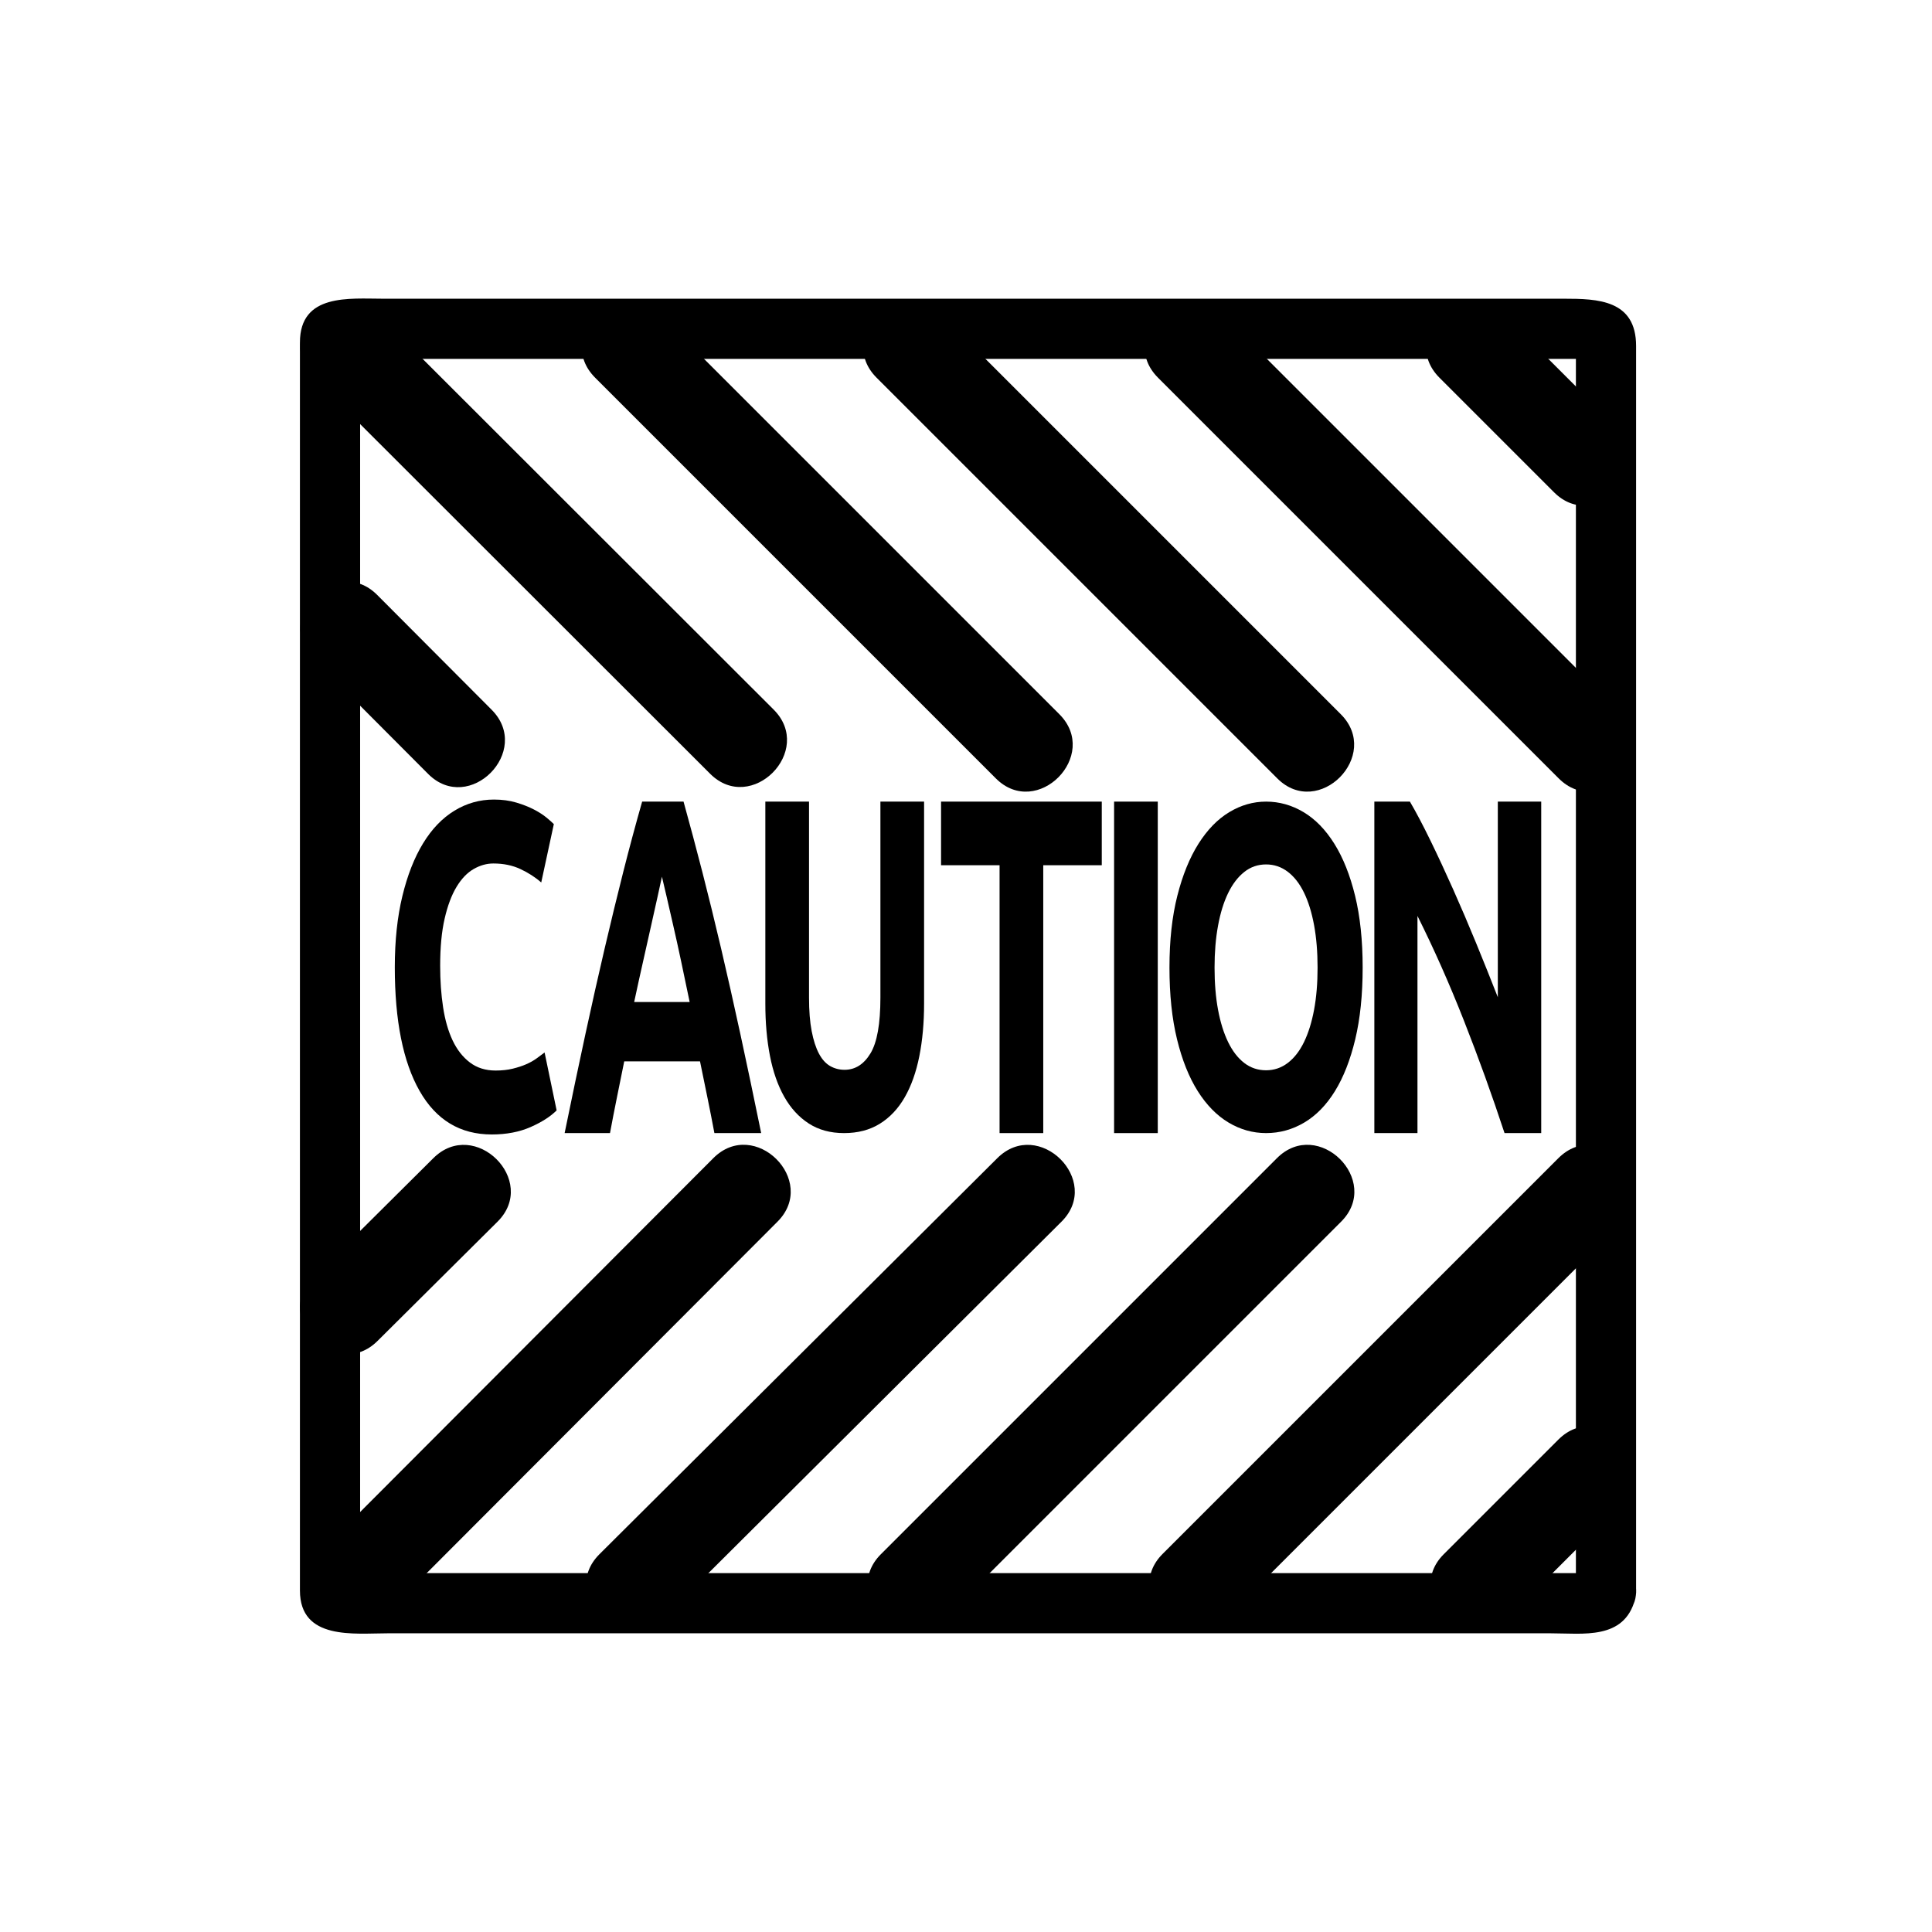 <svg xmlns="http://www.w3.org/2000/svg" viewBox="20 20 321 321">
<g fill="#000000">
<path d="m101.692,208.489c-5.242,0-9.234-2.411-11.979-7.235-2.745-4.822-4.117-11.672-4.117-20.549 0-4.412 .418-8.35 1.256-11.813 .837-3.464 1.985-6.388 3.442-8.774 1.457-2.386 3.194-4.194 5.21-5.425 2.016-1.232 4.201-1.848 6.56-1.848 1.364,0 2.604,.167 3.721,.5 1.116,.334 2.094,.719 2.93,1.155 .837,.437 1.535,.886 2.093,1.347 .558,.462 .961,.821 1.21,1.077l-2.093,9.697c-.993-.873-2.148-1.616-3.466-2.232-1.318-.616-2.814-.923-4.49-.923-1.116,0-2.209,.307-3.278,.923-1.071,.616-2.016,1.605-2.838,2.963-.822,1.36-1.482,3.116-1.977,5.272-.497,2.155-.744,4.772-.744,7.851 0,2.462 .162,4.759 .488,6.888 .326,2.129 .853,3.963 1.581,5.502 .728,1.539 1.682,2.759 2.861,3.656 1.177,.898 2.605,1.346 4.279,1.346 1.055,0 2.001-.102 2.839-.307 .836-.205 1.582-.447 2.233-.731 .65-.282 1.224-.603 1.721-.962 .495-.357 .945-.692 1.349-1l2,9.619c-1.023,1.027-2.465,1.951-4.326,2.771s-4.016,1.232-6.465,1.232z"/>
<path d="m138.697,208.263c-.359-1.914-.744-3.88-1.157-5.897-.413-2.016-.824-4.025-1.234-6.024h-12.59c-.407,2.009-.816,4.022-1.224,6.042-.41,2.018-.79,3.98-1.142,5.88h-7.537c1.213-5.935 2.364-11.418 3.453-16.452 1.089-5.032 2.153-9.775 3.196-14.226 1.042-4.451 2.069-8.674 3.08-12.676 1.011-3.999 2.062-7.907 3.15-11.722h6.879c1.058,3.815 2.103,7.724 3.131,11.722 1.028,4.002 2.065,8.226 3.108,12.676 1.044,4.45 2.111,9.193 3.202,14.226 1.09,5.034 2.243,10.518 3.458,16.452h-7.773zm-8.718-42.6c-.163,.8-.4,1.889-.711,3.265-.313,1.377-.667,2.968-1.065,4.772s-.844,3.791-1.336,5.96c-.492,2.17-.992,4.444-1.5,6.825h9.219c-.495-2.389-.972-4.671-1.434-6.846-.462-2.176-.902-4.166-1.318-5.971-.415-1.805-.78-3.394-1.094-4.77-.315-1.375-.569-2.452-.761-3.235z"/>
<path d="m160.233,208.263c-2.264,0-4.218-.533-5.861-1.597-1.645-1.064-3-2.545-4.071-4.441-1.068-1.895-1.861-4.154-2.372-6.777-.512-2.621-.769-5.518-.769-8.686v-33.575h7.258v32.562c0,2.182 .146,4.039 .44,5.571 .295,1.532 .699,2.778 1.21,3.739s1.132,1.648 1.86,2.064c.729,.416 1.527,.623 2.396,.623 1.768,0 3.202-.908 4.304-2.727 1.1-1.817 1.651-4.908 1.651-9.271v-32.562h7.256v33.575c0,3.168-.263,6.076-.79,8.725-.528,2.648-1.334,4.922-2.42,6.816-1.085,1.896-2.465,3.363-4.14,4.402-1.671,1.039-3.657,1.559-5.952,1.559z"/>
<path d="m203.058,153.187v10.57h-9.723v44.506h-7.257v-44.506h-9.722v-10.57h26.702z"/>
<path d="m205.105,153.187h7.258v55.076h-7.258v-55.076z"/>
<path d="m246.404,180.762c0,4.521-.412,8.494-1.233,11.921-.822,3.428-1.946,6.298-3.373,8.609-1.427,2.311-3.124,4.049-5.093,5.218-1.97,1.167-4.087,1.752-6.35,1.752-2.203,0-4.281-.585-6.234-1.752-1.953-1.169-3.658-2.907-5.117-5.218-1.457-2.312-2.604-5.182-3.441-8.609s-1.258-7.4-1.258-11.921c0-4.519 .436-8.494 1.304-11.921s2.039-6.309 3.512-8.646c1.474-2.334 3.179-4.087 5.117-5.256 1.938-1.168 3.978-1.752 6.118-1.752 2.201,0 4.279,.584 6.232,1.752 1.954,1.169 3.66,2.922 5.117,5.256 1.459,2.337 2.605,5.218 3.443,8.646 .836,3.428 1.256,7.402 1.256,11.921zm-24.607,0c0,2.59 .191,4.927 .58,7.009 .387,2.083 .945,3.872 1.675,5.37 .728,1.498 1.62,2.653 2.675,3.466 1.054,.813 2.265,1.219 3.629,1.219 1.333,0 2.533-.405 3.605-1.219 1.068-.813 1.968-1.968 2.697-3.466 .729-1.498 1.285-3.287 1.675-5.37 .388-2.082 .581-4.419 .581-7.009 0-2.59-.193-4.938-.581-7.046-.39-2.106-.946-3.91-1.675-5.408-.729-1.497-1.629-2.653-2.697-3.466-1.072-.813-2.272-1.219-3.605-1.219-1.364,0-2.575,.419-3.629,1.258-1.055,.837-1.947,2.007-2.675,3.503-.729,1.499-1.288,3.301-1.675,5.409-.389,2.107-.58,4.431-.58,6.969z"/>
<path d="m269.977,208.263c-2.076-6.306-4.325-12.53-6.744-18.677s-4.994-11.947-7.722-17.405v36.082h-7.165v-55.076h5.908c1.025,1.749 2.156,3.895 3.396,6.437 1.24,2.543 2.504,5.26 3.791,8.146 1.287,2.888 2.565,5.881 3.838,8.98 1.271,3.1 2.465,6.081 3.582,8.941v-32.505h7.21v55.076h-6.094z"/>
<path d="m288.762,91.136c-6.349-6.349-12.697-12.698-19.047-19.046-6.836-6.835-17.403,3.813-10.551,10.665 6.349,6.349 12.697,12.698 19.047,19.046 6.836,6.835 17.403-3.813 10.551-10.665z"/>
<path d="m289.531,138.666c-22.192-22.192-44.385-44.384-66.577-66.577-6.835-6.835-17.403,3.813-10.551,10.665 22.192,22.192 44.385,44.384 66.577,66.577 6.836,6.836 17.404-3.812 10.551-10.665z"/>
<path d="m196.01,138.666c-22.192-22.192-44.384-44.384-66.576-66.577-6.835-6.836-17.403,3.813-10.551,10.665 22.192,22.192 44.384,44.384 66.576,66.577 6.835,6.836 17.403-3.812 10.551-10.665z"/>
<path d="m101.682,137.919c-6.336-6.357-12.673-12.714-19.009-19.071-6.825-6.847-17.393,3.802-10.552,10.665 6.337,6.357 12.673,12.714 19.01,19.071 6.825,6.848 17.392-3.802 10.551-10.665z"/>
<path d="m242.771,138.666c-22.192-22.192-44.384-44.384-66.576-66.577-6.836-6.835-17.404,3.813-10.552,10.665 22.192,22.192 44.385,44.384 66.577,66.577 6.835,6.836 17.403-3.812 10.551-10.665z"/>
<path d="m148.539,137.896c-21.956-21.936-43.911-43.872-65.866-65.807-6.839-6.833-17.407,3.815-10.552,10.665 21.956,21.936 43.911,43.872 65.866,65.807 6.839,6.833 17.408-3.815 10.552-10.665z"/>
<path d="m82.729,242.795c6.645-6.605 13.291-13.211 19.936-19.816 6.857-6.815-3.793-17.382-10.665-10.551-6.645,6.605-13.291,13.211-19.936,19.816-6.856,6.816 3.793,17.382 10.665,10.551z"/>
<path d="m130.26,288.784c22.036-21.935 44.072-43.87 66.108-65.806 6.852-6.82-3.798-17.387-10.666-10.551-22.035,21.935-44.071,43.87-66.107,65.806-6.852,6.821 3.798,17.387 10.665,10.551z"/>
<path d="m177.021,288.784c21.936-21.935 43.871-43.87 65.807-65.806 6.835-6.835-3.813-17.403-10.666-10.551-21.935,21.935-43.87,43.87-65.806,65.806-6.836,6.835 3.812,17.404 10.665,10.551z"/>
<path d="m223.829,288.737c21.92-21.919 43.839-43.839 65.759-65.759 6.836-6.835-3.812-17.403-10.664-10.551-21.921,21.919-43.841,43.839-65.761,65.759-6.835,6.835 3.813,17.404 10.666,10.551z"/>
<path d="m270.541,288.783c6.35-6.349 12.698-12.697 19.047-19.046 6.836-6.835-3.812-17.403-10.664-10.551-6.35,6.349-12.698,12.697-19.048,19.046-6.835,6.835 3.812,17.404 10.665,10.551z"/>
<path d="m83.499,288.784c21.894-21.935 43.788-43.87 65.682-65.806 6.829-6.842-3.819-17.41-10.665-10.551-21.894,21.935-43.788,43.87-65.682,65.806-6.829,6.842 3.819,17.411 10.665,10.551z"/>
<path d="m282.013,283.09c.524-1.939 4.381-1.719 1.976-1.719-.958,0-1.917,0-2.876,0-3.488,0-6.976,0-10.464,0-11.973,0-23.944,0-35.917,0-32.054,0-64.108,0-96.162,0-20.246,0-40.492,0-60.738,0-3.048,0 2.001,5.053 2.001,1.995 0-2.481 0-4.964 0-7.445 0-10.593 0-21.185 0-31.777 0-54.688 0-109.375 0-164.063 0-.867 0-1.734 0-2.601 0-2.744 .16,2.149-3.023,2.149 1.451,0 2.902,0 4.353,0 9.069,0 18.138,0 27.207,0 30.93,0 61.861,0 92.792,0 25.365,0 50.73,0 76.097,0 2.29,0 4.581,0 6.872,0 2.135,0-2.296-5.205-2.296-1.653 0,7.303 0,14.606 0,21.909 0,57.269 0,114.538 0,171.806 0,4.243 0,8.485 0,12.729 0,6.448 10,6.448 10,0 0-48.906 0-97.813 0-146.719 0-20.073 0-40.147 0-60.22 0-7.655-6.365-7.851-11.979-7.851-9.35,0-18.7,0-28.05,0-56.063,0-112.125,0-168.188,0-5.535,0-13.785-.917-13.785,7.261 0,5.989 0,11.978 0,17.967 0,28.881 0,57.762 0,86.643 0,28.607 0,57.214 0,85.821 0,5.646 0,11.293 0,16.94 0,8.308 9.044,7.11 14.577,7.11 56.296,0 112.591,0 168.887,0 8.121,0 16.241,0 24.361,0 5.374,0 12.173,1.126 13.997-5.623 1.685-6.235-7.962-8.878-9.642-2.659z"/>
</g>
</svg>
